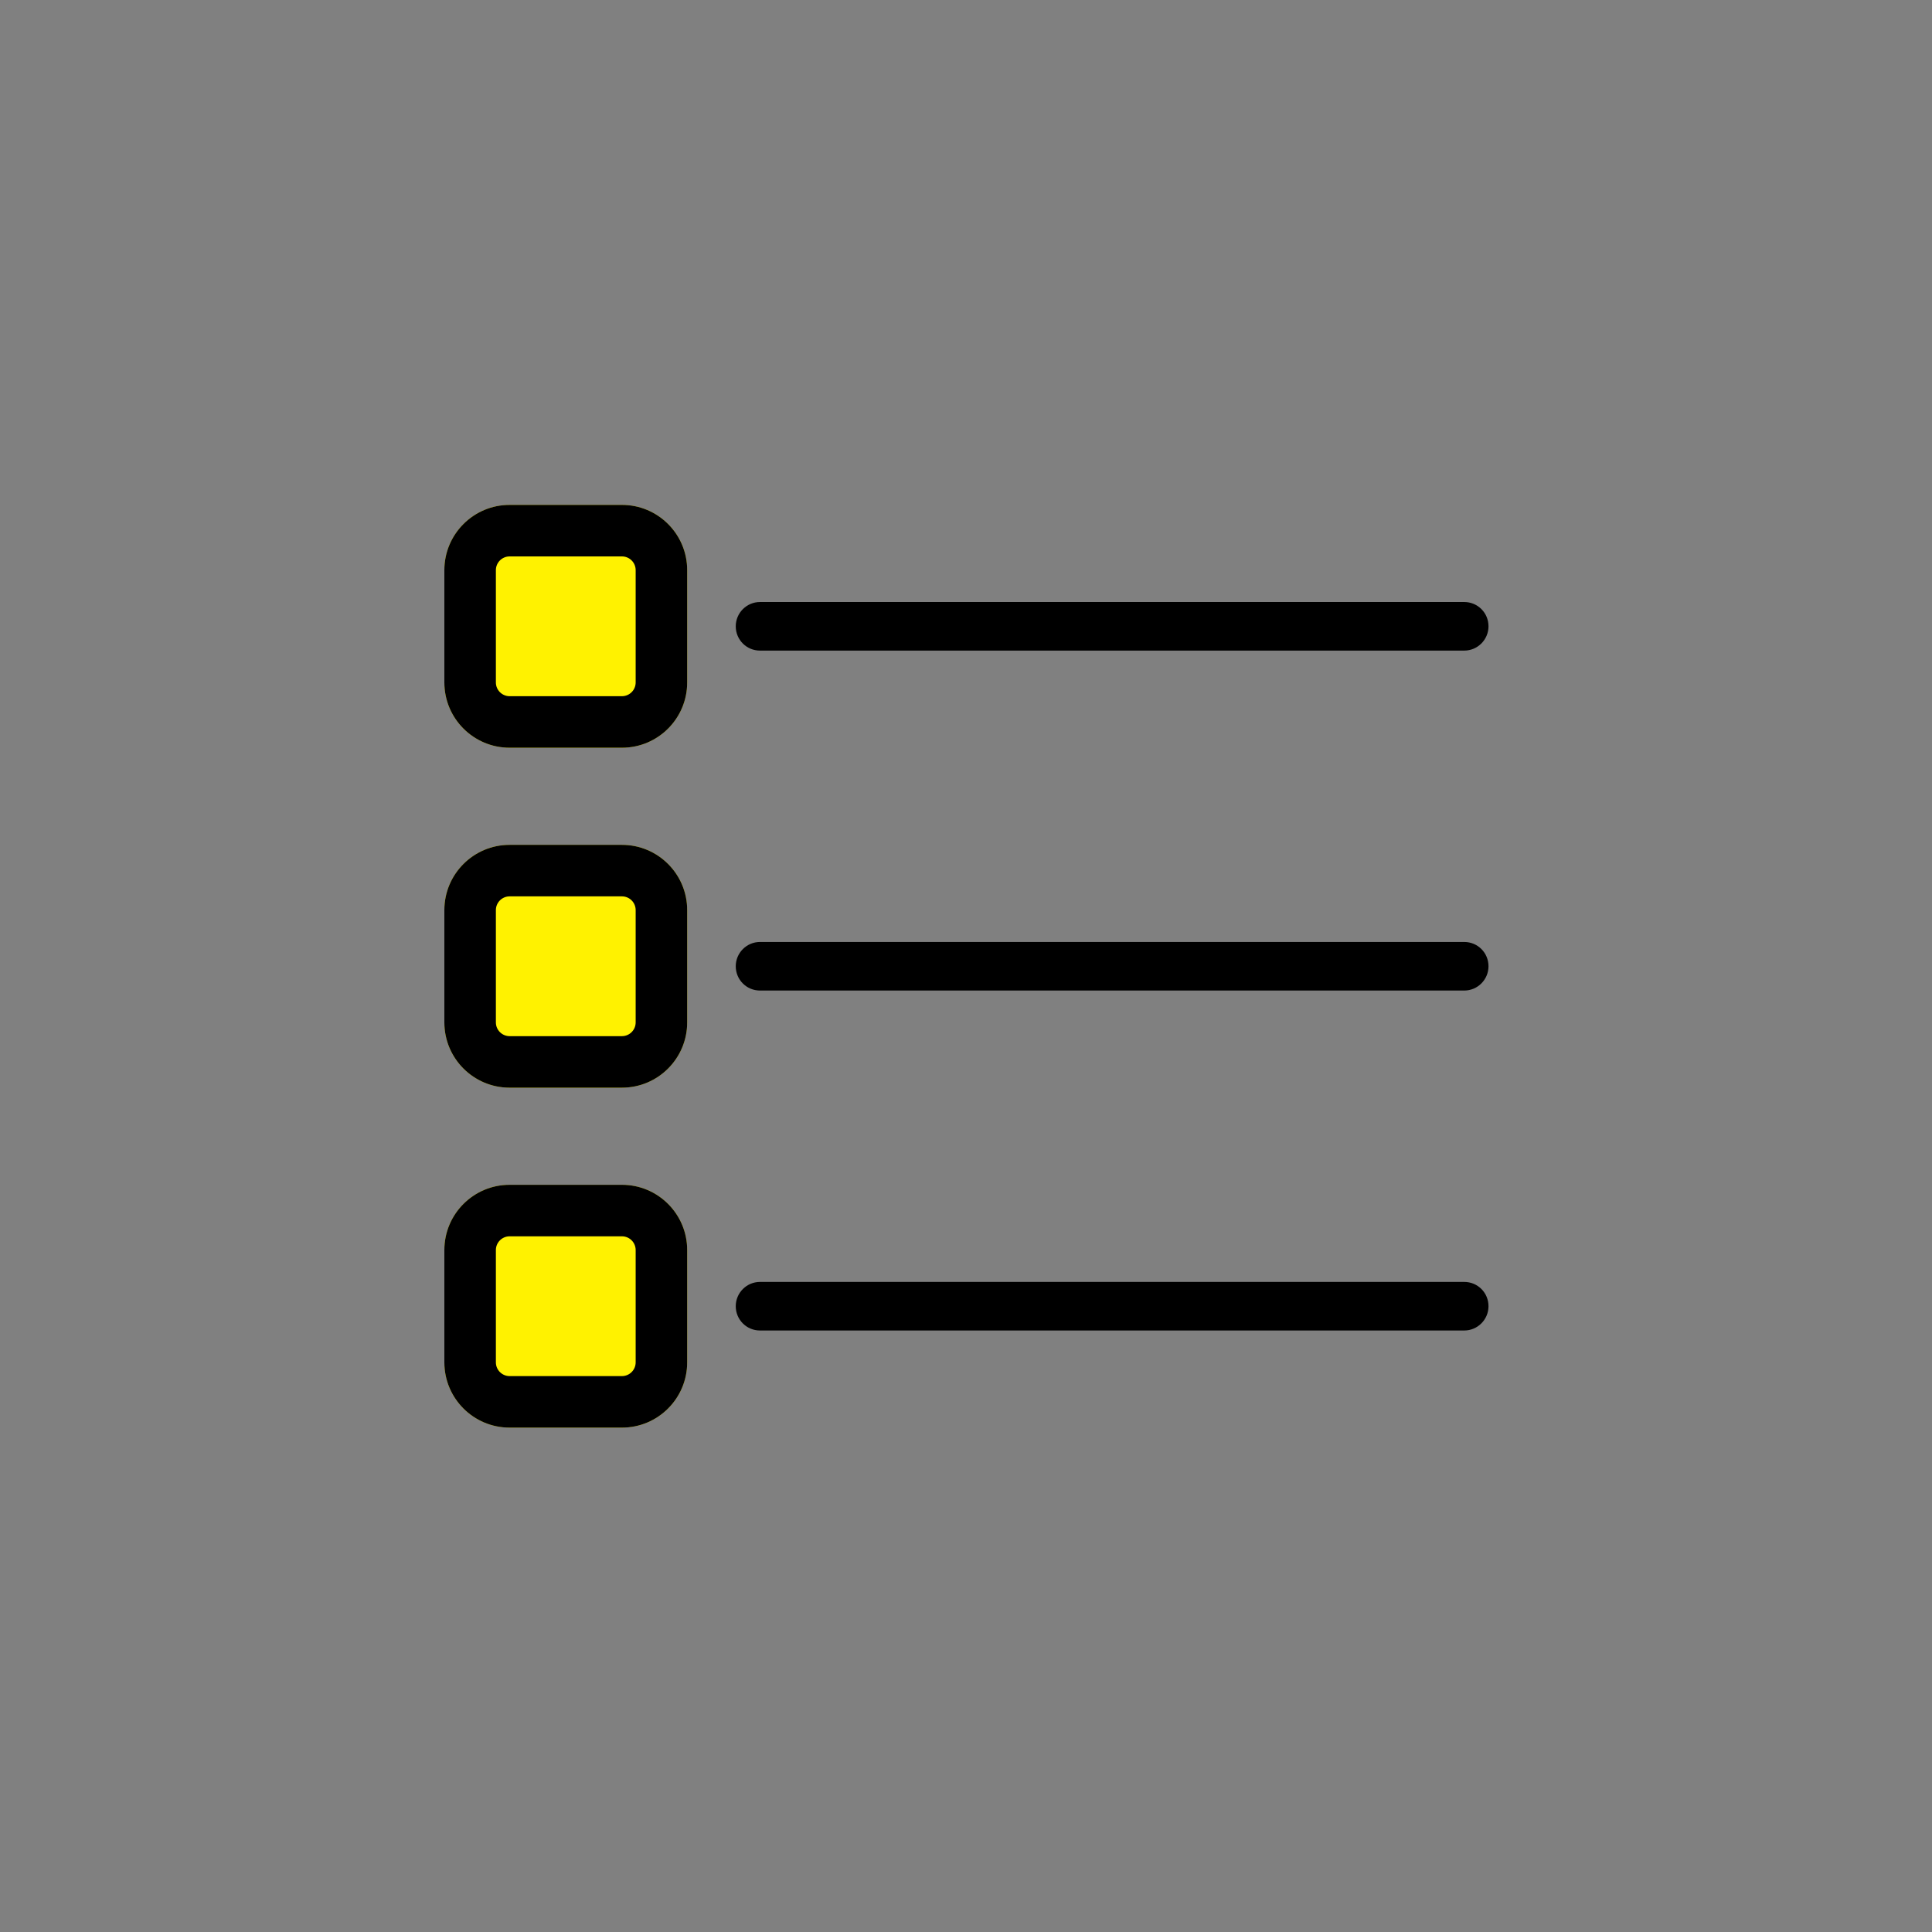 <svg width="90px" height="90px" viewBox="-256 -256 1536.00 1536.00" class="icon" version="1.1" xmlns="http://www.w3.org/2000/svg" fill="#000000"><rect x="-256" y="-256" width="1536.00" height="1536.00" fill="#808080" stroke="none"/><g id="SVGRepo_bgCarrier" stroke-width="0"></g><g id="SVGRepo_tracerCarrier" stroke-linecap="round" stroke-linejoin="round"></g><g id="SVGRepo_iconCarrier"><path d="M149.163 685.952h89.287c28.654 0 51.882 23.228 51.882 51.883v89.286c0 28.655-23.228 51.883-51.882 51.883h-89.287c-28.654 0-51.883-23.228-51.883-51.883v-89.286c0-28.655 23.229-51.883 51.883-51.883m0-270.273h89.287c28.654 0 51.882 23.228 51.882 51.883v89.287c0 28.654-23.228 51.882-51.882 51.882h-89.287C120.509 608.731 97.28 585.503 97.28 556.849v-89.287c0-28.655 23.229-51.883 51.883-51.883m0-270.273h89.287c28.654 0 51.882 23.229 51.882 51.883v89.287c0 28.654-23.228 51.882-51.882 51.882h-89.287C120.509 338.459 97.28 315.23 97.28 286.577v-89.287C97.28 168.636 120.509 145.408 149.163 145.408" fill="#FFF200"></path><path d="M238.449 685.952h-89.287C120.508 685.952 97.28 709.181 97.28 737.835v89.286c0 28.655 23.228 51.883 51.882 51.883h89.287c28.654 0 51.883-23.228 51.883-51.883v-89.286c0-28.655-23.229-51.883-51.883-51.883m0 40.96c6.023 0 10.923 4.9 10.923 10.923v89.286c0 6.023-4.9 10.923-10.923 10.923h-89.287c-6.021 0-10.922-4.9-10.922-10.923v-89.286c0-6.023 4.9-10.923 10.922-10.923h89.287m0-311.233h-89.287c-28.654 0-51.882 23.228-51.882 51.883v89.287c0 28.654 23.228 51.882 51.882 51.882h89.287c28.654 0 51.883-23.228 51.883-51.882v-89.287c0-28.655-23.229-51.883-51.883-51.883m0 40.96c6.023 0 10.923 4.9 10.923 10.923v89.287c0 6.022-4.9 10.922-10.923 10.922h-89.287c-6.021 0-10.922-4.9-10.922-10.922v-89.287c0-6.023 4.9-10.923 10.922-10.923h89.287m0-311.233h-89.287C120.508 145.408 97.28 168.636 97.28 197.29v89.287c0 28.654 23.228 51.882 51.882 51.882h89.287c28.654 0 51.883-23.228 51.883-51.882v-89.287c0-28.654-23.229-51.883-51.883-51.883m0 40.96c6.023 0 10.923 4.9 10.923 10.923v89.287c0 6.022-4.9 10.922-10.923 10.922h-89.287c-6.021 0-10.922-4.9-10.922-10.922v-89.287c0-6.023 4.9-10.923 10.922-10.923h89.287m669.719 576.806H348.175c-10.543 0-19.234 8.643-19.234 19.304 0 10.737 8.612 19.305 19.234 19.305h559.992c10.544 0 19.235-8.643 19.235-19.305 0-10.736-8.612-19.304-19.235-19.304m0-270.273H348.175c-10.543 0-19.234 8.644-19.234 19.305 0 10.736 8.612 19.304 19.234 19.304h559.992c10.544 0 19.235-8.643 19.235-19.304 0-10.737-8.612-19.305-19.235-19.305m0-270.273H348.175c-10.543 0-19.234 8.644-19.234 19.305 0 10.737 8.612 19.305 19.234 19.305h559.992c10.544 0 19.235-8.643 19.235-19.305 0-10.737-8.612-19.305-19.235-19.305" fill="#000000"></path></g></svg>